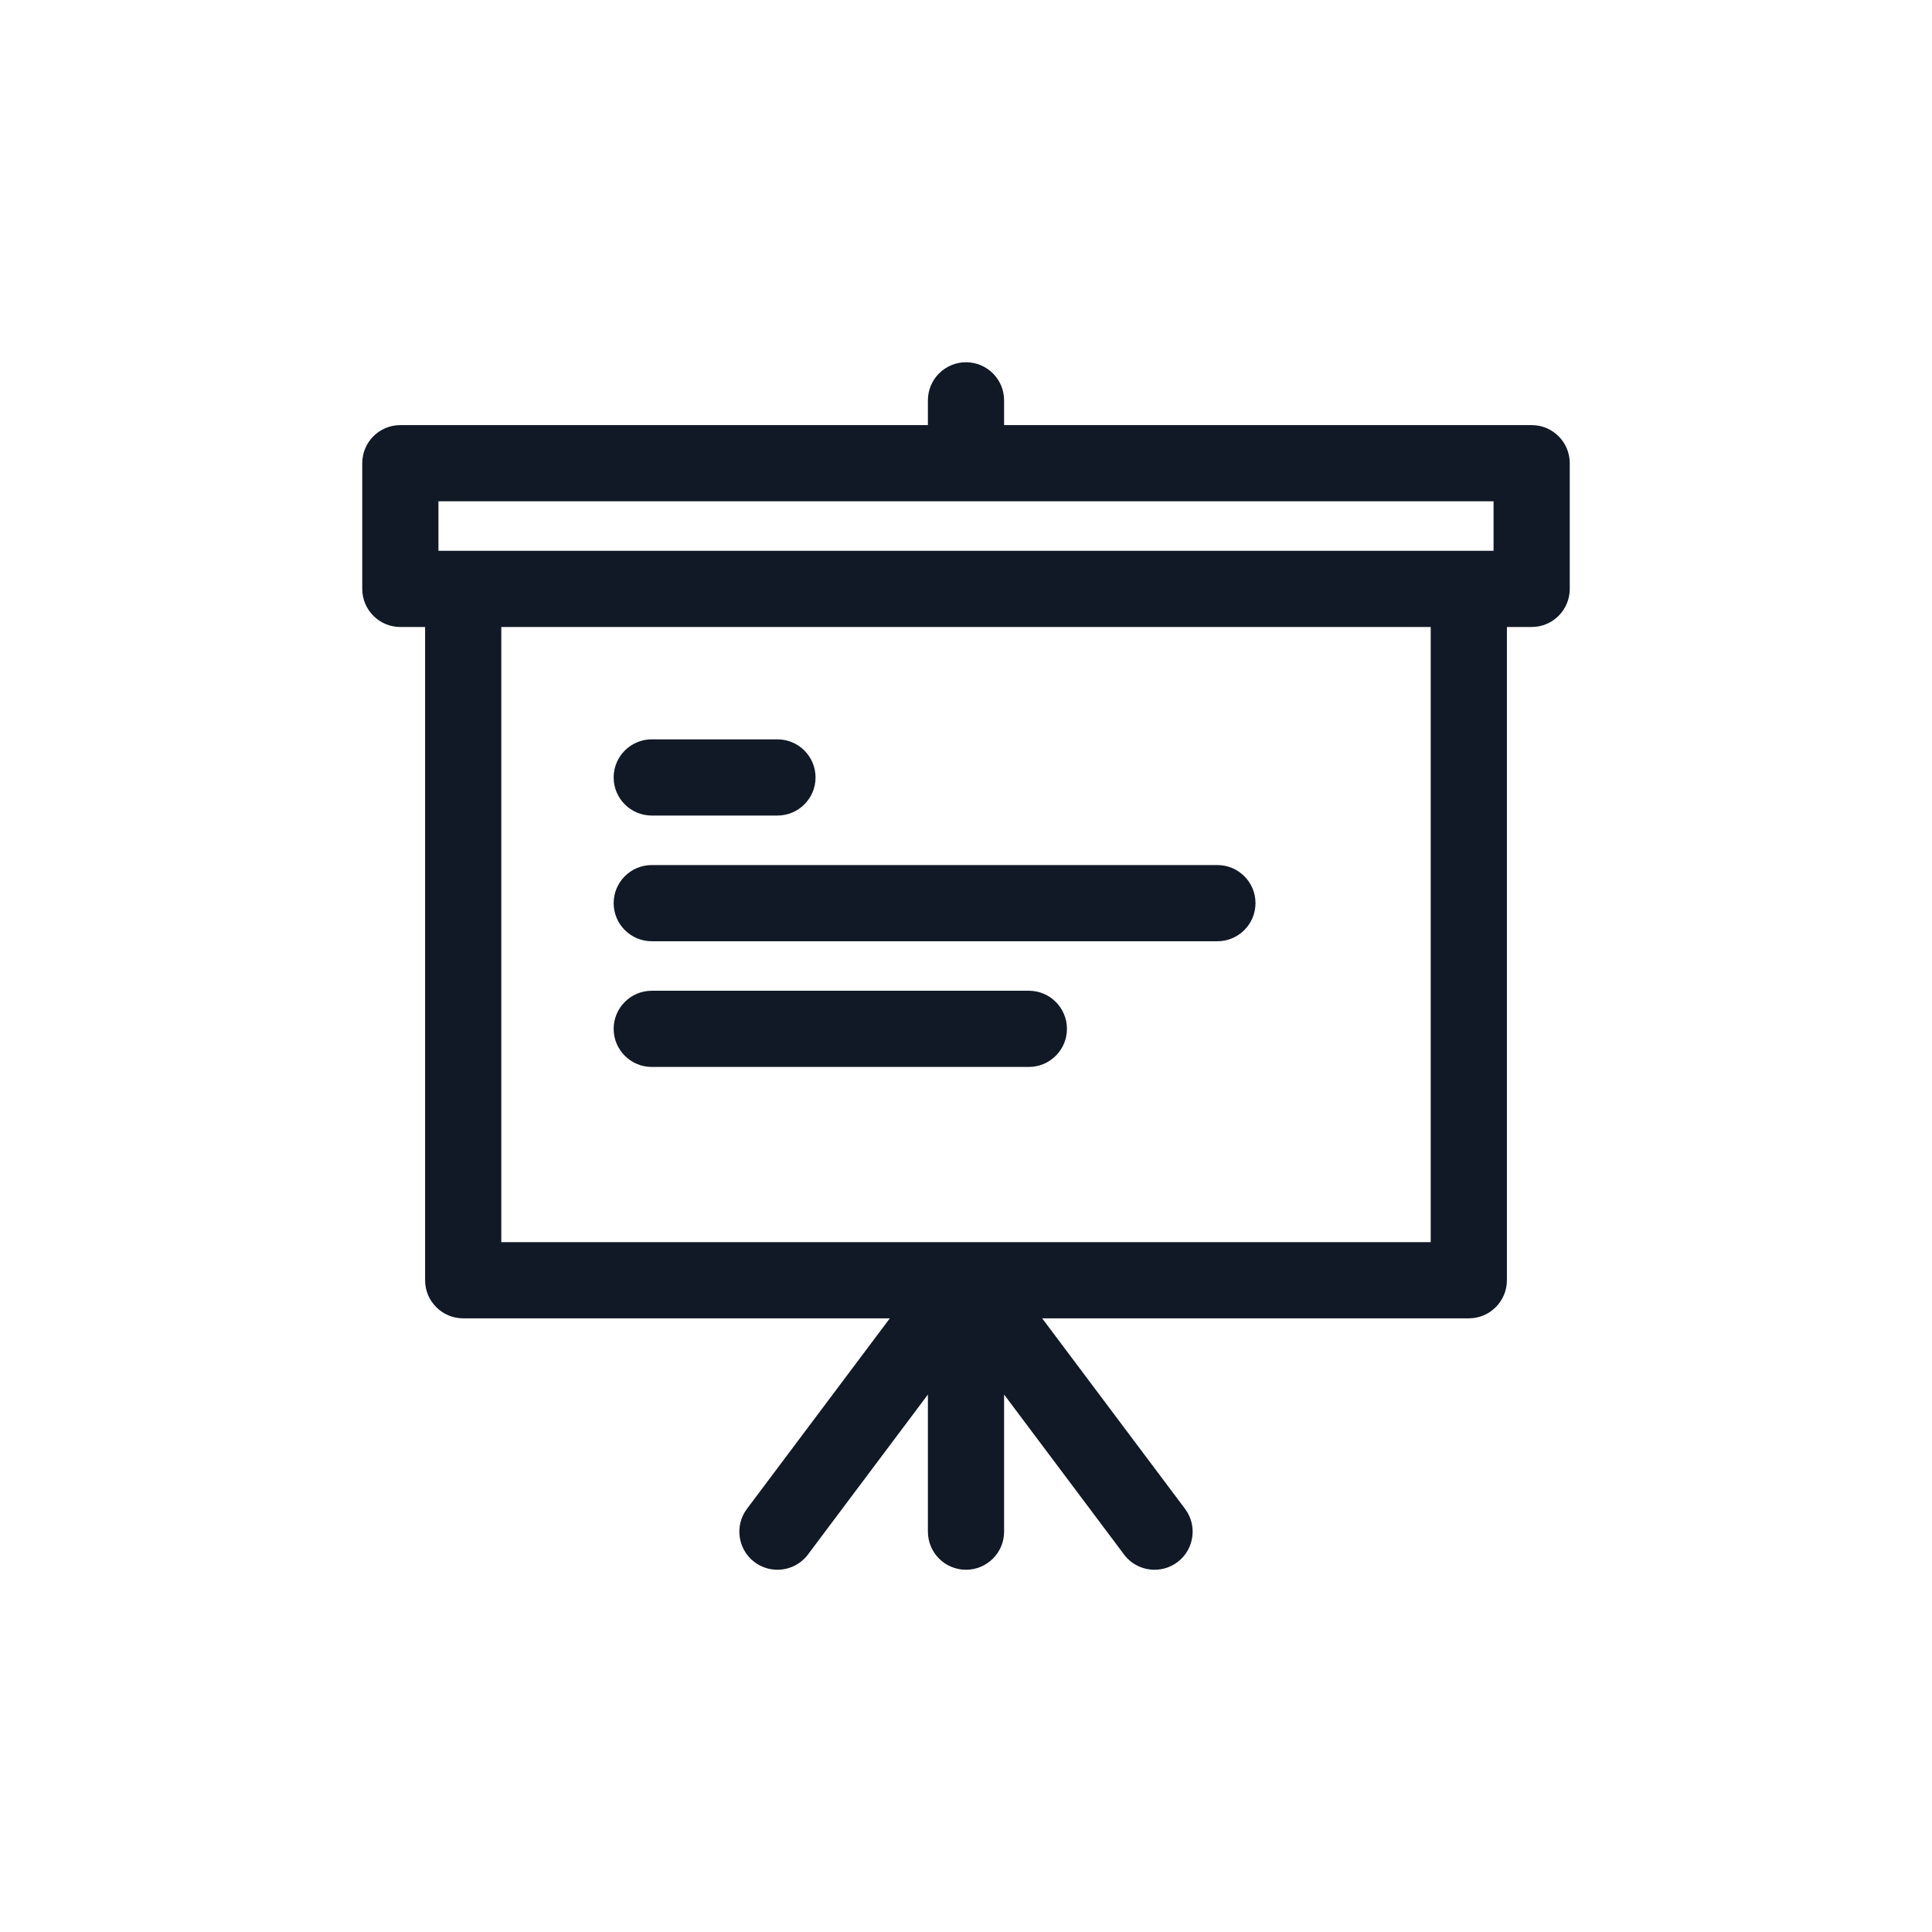 <?xml version="1.0" encoding="UTF-8"?>
<svg width="32px" height="32px" viewBox="0 0 32 32" version="1.1" xmlns="http://www.w3.org/2000/svg" xmlns:xlink="http://www.w3.org/1999/xlink">
    <!-- Generator: Sketch 42 (36781) - http://www.bohemiancoding.com/sketch -->
    <title>glyph/dark/cursussen</title>
    <desc>Created with Sketch.</desc>
    <defs></defs>
    <g id="Symbols" stroke="none" stroke-width="1" fill="none" fill-rule="evenodd">
        <g id="glyph/dark/cursussen" fill-rule="nonzero" fill="#111926">
            <g id="Group-2" transform="translate(6, 6)">
                <path d="M19.369,1.041 L10.631,1.041 L10.631,0.631 C10.631,0.282 10.348,0 10,0 C9.652,0 9.369,0.282 9.369,0.631 L9.369,1.041 L0.631,1.041 C0.282,1.041 6.73400673e-05,1.324 6.73400673e-05,1.672 L6.73400673e-05,3.754 C6.73400673e-05,4.102 0.282,4.385 0.631,4.385 L1.041,4.385 L1.041,15.205 C1.041,15.553 1.324,15.836 1.672,15.836 L8.738,15.836 L6.372,18.991 C6.163,19.269 6.22,19.665 6.498,19.874 C6.612,19.959 6.745,20 6.876,20 C7.068,20 7.258,19.913 7.382,19.748 L9.369,17.098 L9.369,19.369 C9.369,19.718 9.652,20 10,20 C10.348,20 10.631,19.718 10.631,19.369 L10.631,17.098 L12.618,19.748 C12.742,19.913 12.932,20 13.124,20 C13.255,20 13.388,19.959 13.502,19.874 C13.78,19.665 13.837,19.269 13.628,18.991 L11.262,15.836 L18.328,15.836 C18.676,15.836 18.959,15.553 18.959,15.205 L18.959,4.385 L19.369,4.385 C19.718,4.385 20,4.102 20,3.754 L20,1.672 C20,1.324 19.718,1.041 19.369,1.041 Z M1.262,3.123 L1.262,2.303 L18.738,2.303 L18.738,3.123 L1.262,3.123 Z M17.697,14.574 L2.303,14.574 L2.303,4.385 L17.697,4.385 L17.697,14.574 L17.697,14.574 Z" id="Shape"></path>
                <path d="M4.795,9.59 L14.164,9.59 C14.512,9.59 14.795,9.307 14.795,8.959 C14.795,8.611 14.512,8.328 14.164,8.328 L4.795,8.328 C4.447,8.328 4.164,8.611 4.164,8.959 C4.164,9.307 4.447,9.59 4.795,9.59 Z" id="Shape"></path>
                <path d="M4.795,7.508 L6.877,7.508 C7.225,7.508 7.508,7.226 7.508,6.877 C7.508,6.529 7.225,6.246 6.877,6.246 L4.795,6.246 C4.447,6.246 4.164,6.529 4.164,6.877 C4.164,7.226 4.447,7.508 4.795,7.508 Z" id="Shape"></path>
                <path d="M4.795,11.672 L11.041,11.672 C11.389,11.672 11.672,11.389 11.672,11.041 C11.672,10.693 11.389,10.41 11.041,10.41 L4.795,10.41 C4.447,10.41 4.164,10.693 4.164,11.041 C4.164,11.389 4.447,11.672 4.795,11.672 Z" id="Shape"></path>
            </g>
        </g>
    </g>
</svg>